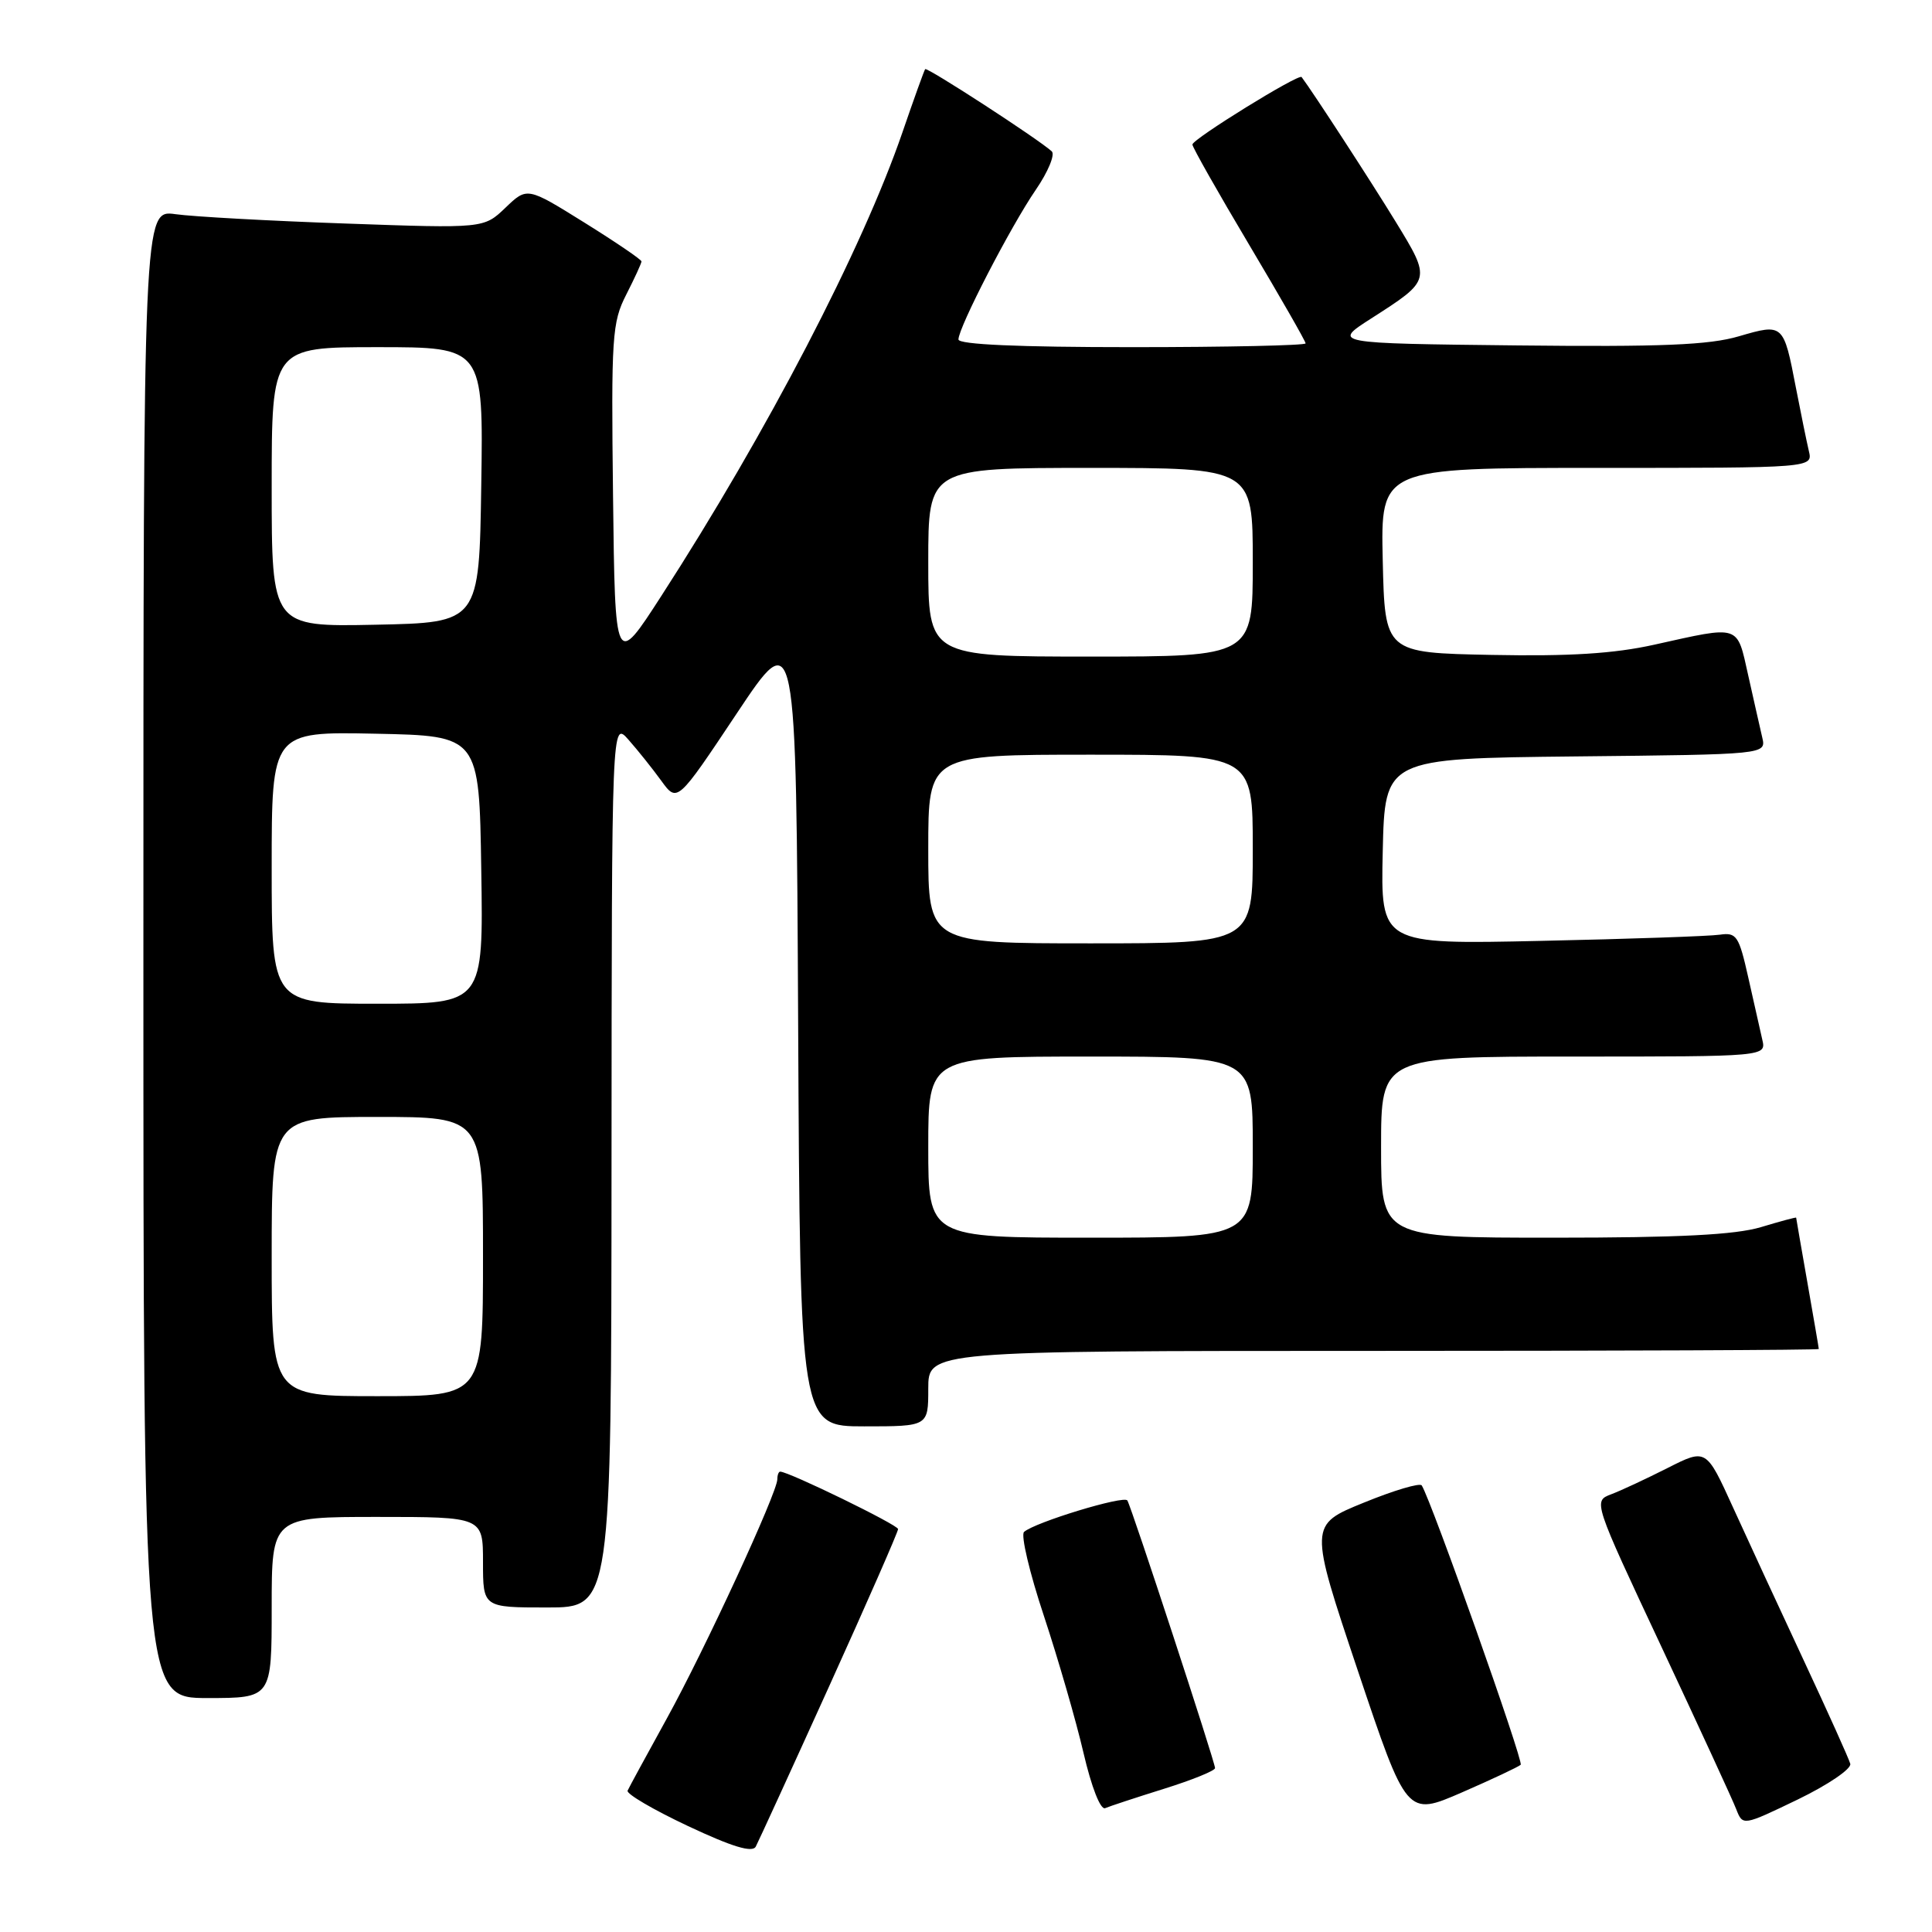 <?xml version="1.0" encoding="UTF-8" standalone="no"?>
<!DOCTYPE svg PUBLIC "-//W3C//DTD SVG 1.1//EN" "http://www.w3.org/Graphics/SVG/1.1/DTD/svg11.dtd" >
<svg xmlns="http://www.w3.org/2000/svg" xmlns:xlink="http://www.w3.org/1999/xlink" version="1.1" viewBox="0 0 256 256">
 <g >
 <path fill="currentColor"
d=" M 109.89 223.39 C 114.90 212.33 119.00 202.98 119.00 202.61 C 119.00 202.06 104.52 195.00 103.38 195.00 C 103.17 195.00 103.00 195.46 103.00 196.01 C 103.00 197.78 93.36 218.65 88.34 227.74 C 85.68 232.56 83.35 236.85 83.16 237.27 C 82.97 237.69 86.57 239.80 91.16 241.96 C 97.03 244.72 99.68 245.52 100.14 244.69 C 100.49 244.03 104.88 234.45 109.89 223.39 Z  M 245.17 233.71 C 244.99 233.04 242.21 226.88 239.00 220.00 C 235.79 213.12 231.57 204.00 229.62 199.71 C 226.08 191.93 226.08 191.93 220.98 194.51 C 218.17 195.93 214.80 197.51 213.49 198.00 C 211.10 198.91 211.10 198.91 220.15 218.21 C 225.12 228.82 229.59 238.50 230.06 239.73 C 230.93 241.95 230.93 241.95 238.22 238.44 C 242.24 236.49 245.35 234.38 245.17 233.71 Z  M 201.50 233.84 C 201.91 233.42 189.70 198.94 188.39 196.83 C 188.16 196.45 184.70 197.48 180.71 199.11 C 173.45 202.06 173.45 202.06 179.92 221.37 C 186.40 240.68 186.40 240.68 193.70 237.51 C 197.72 235.76 201.22 234.11 201.50 233.84 Z  M 154.25 237.02 C 157.96 235.86 161.00 234.63 161.00 234.28 C 161.00 233.49 149.95 199.76 149.38 198.82 C 148.95 198.11 137.10 201.72 135.69 202.99 C 135.24 203.40 136.42 208.40 138.32 214.11 C 140.21 219.83 142.58 228.00 143.57 232.27 C 144.63 236.82 145.82 239.85 146.44 239.59 C 147.02 239.34 150.54 238.18 154.25 237.02 Z  M 36.00 213.00 C 36.00 201.00 36.00 201.00 50.00 201.00 C 64.00 201.00 64.00 201.00 64.00 207.00 C 64.00 213.00 64.00 213.00 72.50 213.00 C 81.00 213.00 81.00 213.00 81.03 154.25 C 81.06 95.50 81.06 95.50 83.28 98.02 C 84.50 99.40 86.46 101.85 87.62 103.45 C 89.74 106.37 89.74 106.37 97.62 94.54 C 105.50 82.71 105.50 82.71 105.76 135.86 C 106.02 189.00 106.02 189.00 114.51 189.00 C 123.00 189.00 123.00 189.00 123.00 184.00 C 123.00 179.00 123.00 179.00 182.00 179.00 C 214.45 179.00 241.00 178.89 241.00 178.75 C 241.00 178.61 240.32 174.68 239.50 170.00 C 238.68 165.32 238.00 161.43 238.00 161.35 C 238.00 161.26 235.90 161.83 233.34 162.60 C 229.93 163.62 222.55 164.00 205.84 164.00 C 183.00 164.00 183.00 164.00 183.00 152.00 C 183.00 140.00 183.00 140.00 208.52 140.00 C 234.04 140.00 234.04 140.00 233.51 137.75 C 233.22 136.51 232.39 132.80 231.65 129.50 C 230.42 124.02 230.10 123.53 227.90 123.85 C 226.58 124.05 215.92 124.42 204.22 124.67 C 182.94 125.14 182.94 125.14 183.22 112.82 C 183.50 100.50 183.50 100.50 208.76 100.23 C 234.03 99.97 234.03 99.97 233.51 97.73 C 233.22 96.50 232.39 92.80 231.65 89.50 C 230.12 82.68 230.71 82.87 219.18 85.43 C 213.87 86.61 207.99 86.98 197.68 86.78 C 183.50 86.50 183.50 86.50 183.22 74.25 C 182.94 62.00 182.94 62.00 211.58 62.00 C 240.22 62.00 240.22 62.00 239.68 59.75 C 239.39 58.51 238.62 54.75 237.97 51.39 C 236.33 42.86 236.30 42.84 230.41 44.56 C 226.47 45.72 220.16 45.98 200.97 45.77 C 176.54 45.50 176.54 45.50 181.69 42.20 C 189.69 37.07 189.67 37.13 184.91 29.34 C 181.66 24.03 173.95 12.17 172.47 10.21 C 172.10 9.72 158.00 18.44 158.00 19.15 C 158.00 19.51 161.38 25.48 165.50 32.40 C 169.62 39.33 173.00 45.22 173.00 45.50 C 173.00 45.77 162.65 46.00 150.00 46.00 C 134.96 46.00 127.00 45.65 127.00 44.98 C 127.00 43.39 133.92 30.00 137.24 25.16 C 138.88 22.77 139.83 20.47 139.36 20.05 C 137.50 18.37 122.82 8.85 122.59 9.16 C 122.45 9.35 121.10 13.10 119.59 17.50 C 114.27 32.99 101.66 57.24 87.62 78.98 C 81.50 88.46 81.50 88.46 81.23 65.73 C 80.98 44.60 81.10 42.72 82.98 39.04 C 84.09 36.86 85.00 34.88 85.00 34.64 C 85.00 34.40 81.59 32.08 77.43 29.49 C 69.85 24.77 69.85 24.77 66.98 27.52 C 64.11 30.27 64.11 30.27 45.81 29.62 C 35.74 29.27 25.59 28.71 23.25 28.38 C 19.00 27.79 19.00 27.79 19.00 126.39 C 19.00 225.00 19.00 225.00 27.50 225.00 C 36.00 225.00 36.00 225.00 36.00 213.00 Z  M 36.00 166.50 C 36.00 148.00 36.00 148.00 50.00 148.00 C 64.00 148.00 64.00 148.00 64.00 166.50 C 64.00 185.00 64.00 185.00 50.00 185.00 C 36.00 185.00 36.00 185.00 36.00 166.50 Z  M 123.00 152.00 C 123.00 140.00 123.00 140.00 144.50 140.00 C 166.00 140.00 166.00 140.00 166.00 152.00 C 166.00 164.00 166.00 164.00 144.50 164.00 C 123.00 164.00 123.00 164.00 123.00 152.00 Z  M 36.00 114.97 C 36.00 96.94 36.00 96.94 49.75 97.22 C 63.50 97.50 63.50 97.50 63.77 115.25 C 64.05 133.00 64.05 133.00 50.02 133.00 C 36.00 133.00 36.00 133.00 36.00 114.97 Z  M 123.00 112.50 C 123.00 100.00 123.00 100.00 144.50 100.00 C 166.00 100.00 166.00 100.00 166.00 112.50 C 166.00 125.00 166.00 125.00 144.50 125.00 C 123.00 125.00 123.00 125.00 123.00 112.50 Z  M 123.00 74.50 C 123.00 62.00 123.00 62.00 144.50 62.00 C 166.00 62.00 166.00 62.00 166.00 74.50 C 166.00 87.00 166.00 87.00 144.50 87.00 C 123.00 87.00 123.00 87.00 123.00 74.50 Z  M 36.00 64.53 C 36.00 46.00 36.00 46.00 50.02 46.00 C 64.05 46.00 64.05 46.00 63.77 64.25 C 63.50 82.50 63.50 82.50 49.75 82.78 C 36.00 83.06 36.00 83.06 36.00 64.53 Z "/>
</g>
</svg>
